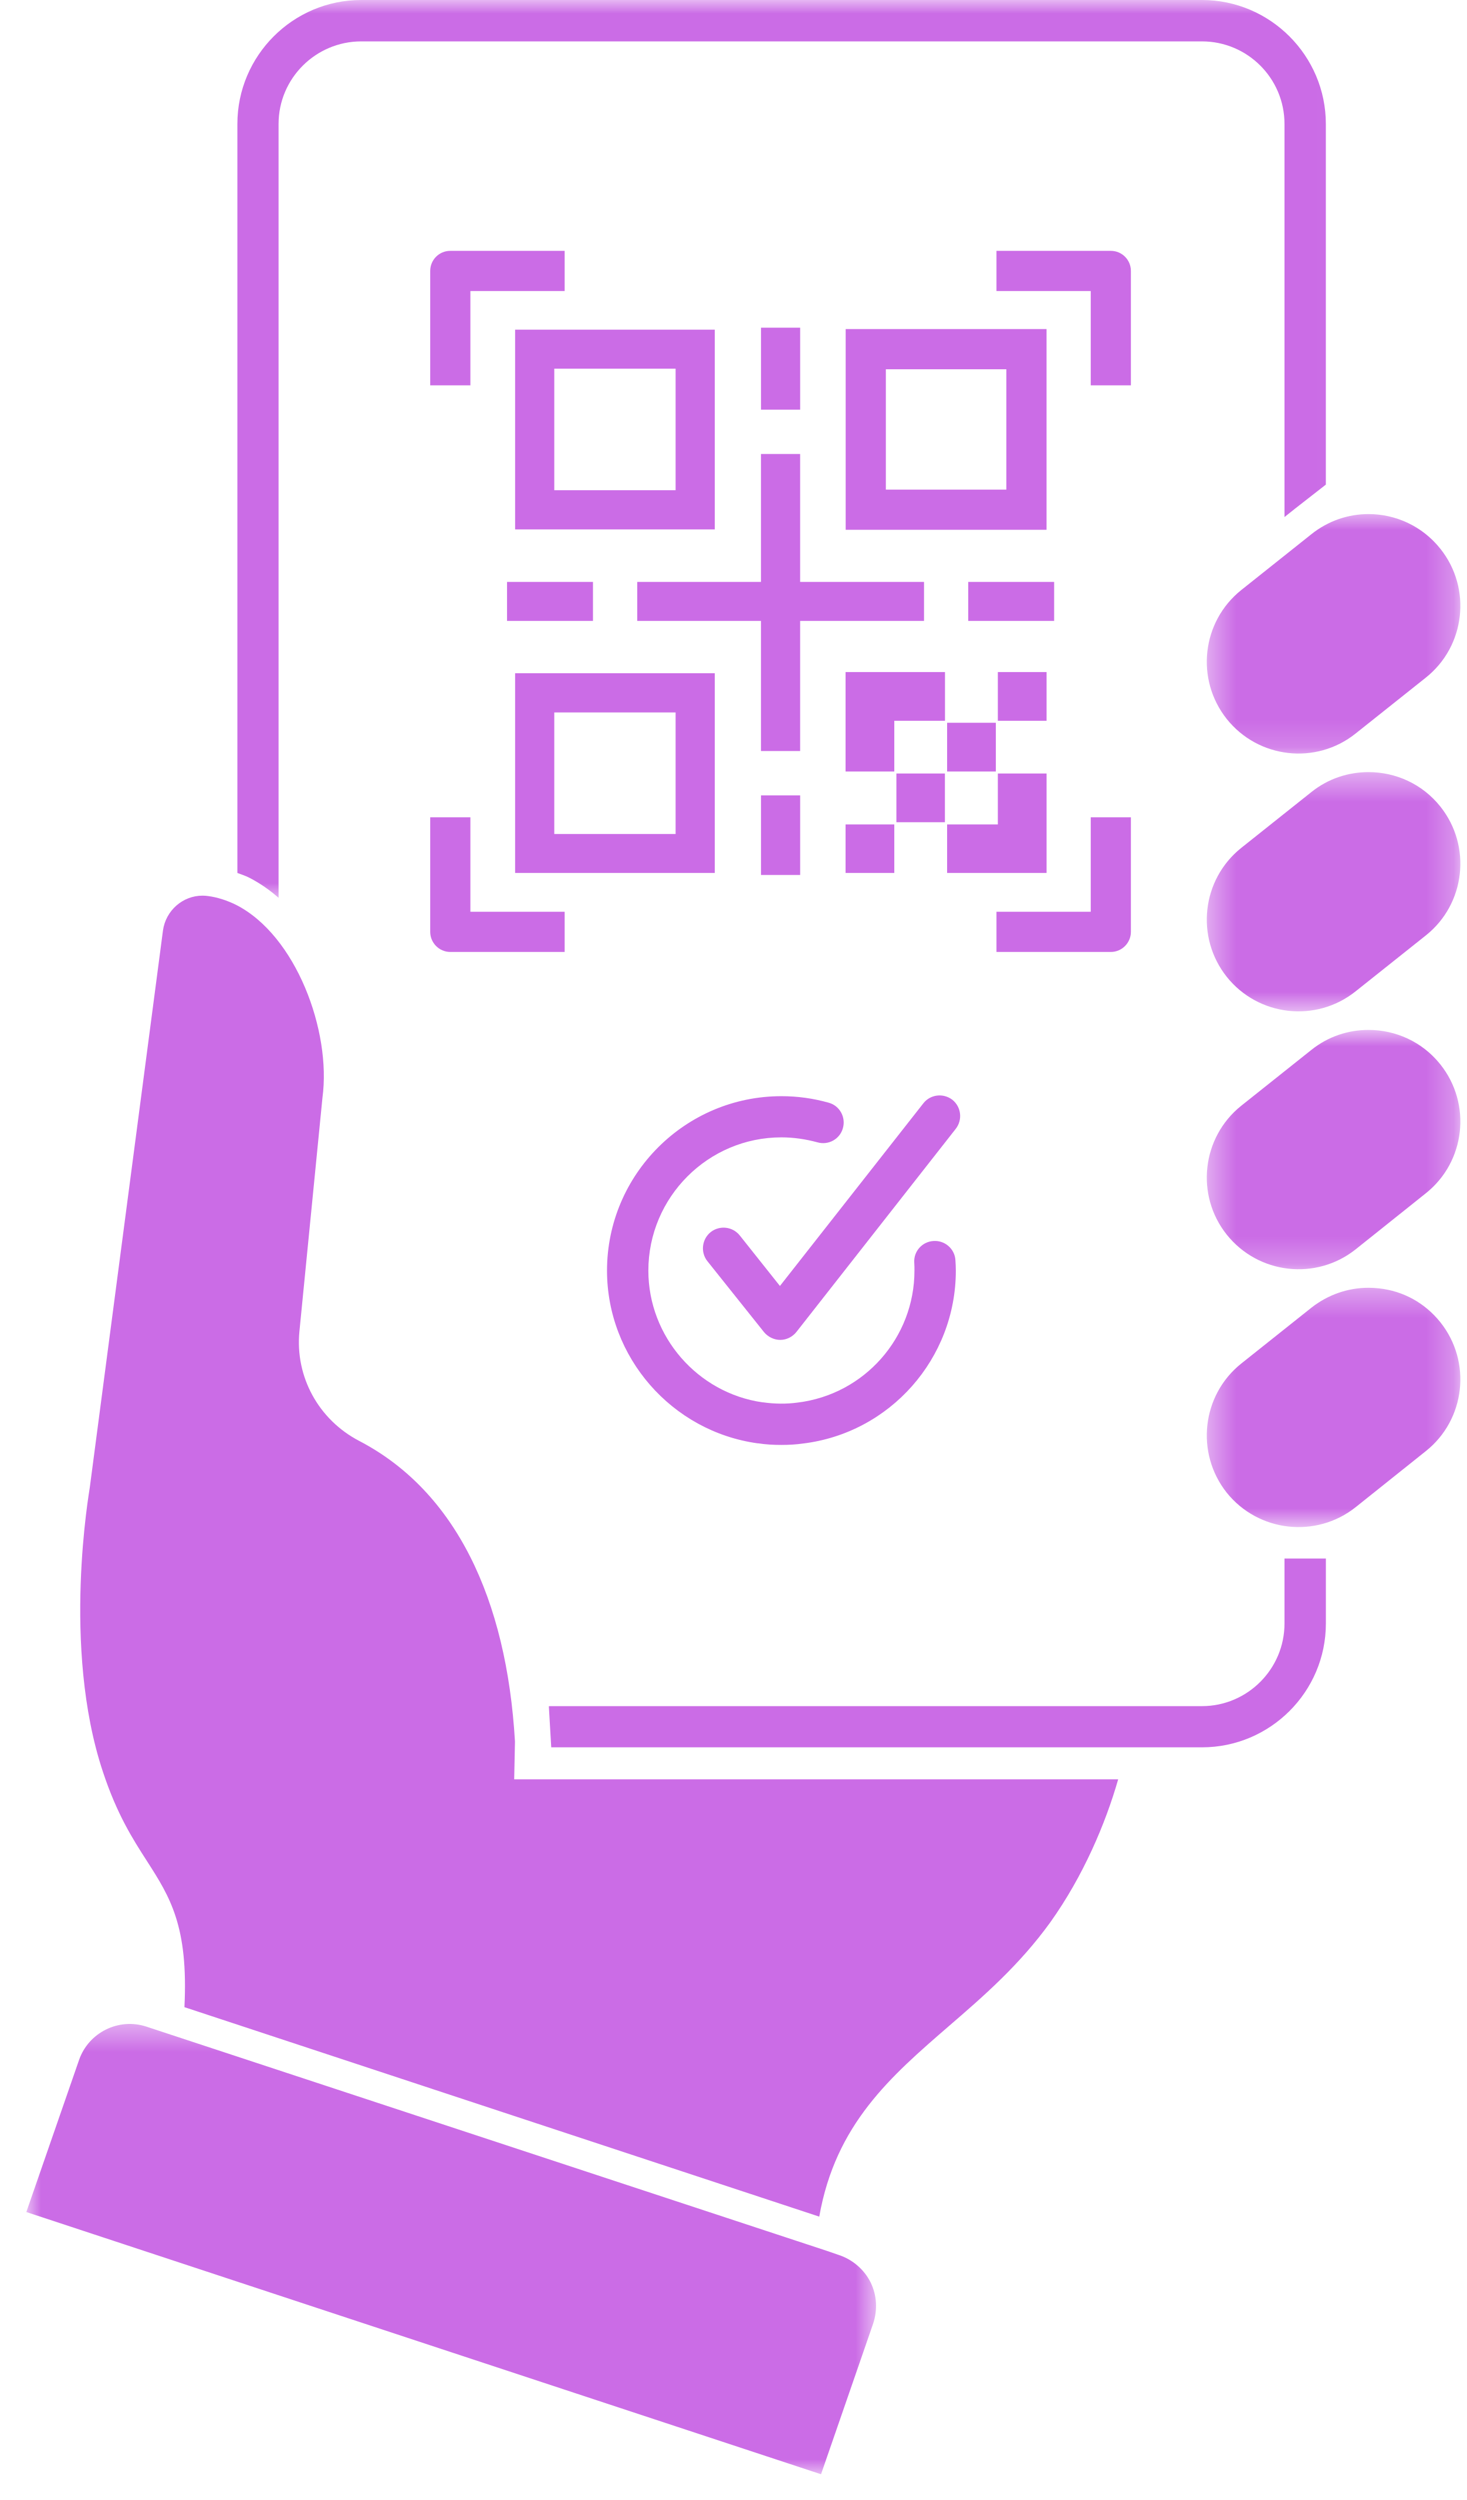 <svg width="54" height="92" viewBox="0 0 54 92" fill="none" xmlns="http://www.w3.org/2000/svg">
<mask id="mask0_1655_26462" style="mask-type:luminance" maskUnits="userSpaceOnUse" x="0" y="74" width="33" height="18">
<path d="M0.969 74.407H32.33V91.047H0.969V74.407Z" fill="white"/>
</mask>
<g mask="url(#mask0_1655_26462)">
<path d="M30.881 82.98L30.434 82.826L5.39 74.576C4.373 74.239 3.26 74.788 2.909 75.805L0.969 81.398L30.222 91.047L32.14 85.505C32.308 85 32.279 84.459 32.045 83.983C31.811 83.514 31.386 83.148 30.881 82.98Z" fill="#CB6CE6"/>
</g>
<mask id="mask1_1655_26462" style="mask-type:luminance" maskUnits="userSpaceOnUse" x="44" y="37" width="10" height="10">
<path d="M44.387 37.855H53.757V46.765H44.387V37.855Z" fill="white"/>
</mask>
<g mask="url(#mask1_1655_26462)">
<path d="M50.376 37.899C49.636 37.899 48.897 38.134 48.274 38.632L45.69 40.689C44.233 41.853 43.999 43.983 45.156 45.432C46.32 46.889 48.443 47.131 49.9 45.974L52.484 43.91C53.941 42.753 54.182 40.623 53.018 39.166C52.352 38.331 51.371 37.899 50.376 37.899Z" fill="#CB6CE6"/>
</g>
<mask id="mask2_1655_26462" style="mask-type:luminance" maskUnits="userSpaceOnUse" x="44" y="28" width="10" height="10">
<path d="M44.387 28.39H53.757V37.299H44.387V28.39Z" fill="white"/>
</mask>
<g mask="url(#mask2_1655_26462)">
<path d="M50.376 28.412C49.636 28.412 48.897 28.646 48.274 29.144L45.69 31.201C44.233 32.365 43.999 34.488 45.156 35.945C46.32 37.401 48.443 37.643 49.9 36.479L52.484 34.422C53.941 33.265 54.182 31.135 53.018 29.678C52.352 28.843 51.371 28.412 50.376 28.412Z" fill="#CB6CE6"/>
</g>
<path d="M41.628 34.29V30.074H40.15V33.551H36.68V35.03H40.889C41.299 35.03 41.628 34.693 41.628 34.29Z" fill="#CB6CE6"/>
<path d="M15.836 34.29C15.836 34.693 16.165 35.03 16.575 35.03H20.785V33.551H17.315V30.074H15.836V34.29Z" fill="#CB6CE6"/>
<path d="M41.628 9.971C41.628 9.561 41.299 9.231 40.889 9.231H36.68V10.71H40.15V14.18H41.628V9.971Z" fill="#CB6CE6"/>
<path d="M15.836 9.971V14.18H17.315V10.71H20.785V9.231H16.575C16.165 9.231 15.836 9.561 15.836 9.971Z" fill="#CB6CE6"/>
<path d="M32.608 13.588H37.044V18.017H32.608V13.588ZM31.129 19.495H38.523V12.109H31.129V19.495Z" fill="#CB6CE6"/>
<path d="M20.403 13.566H24.869V18.039H20.403V13.566ZM18.961 19.481H26.311V12.131H18.961V19.481Z" fill="#CB6CE6"/>
<path d="M24.869 30.689H20.403V26.216H24.869V30.689ZM26.311 24.773H18.961V32.123H26.311V24.773Z" fill="#CB6CE6"/>
<path d="M29.454 12.058H28.012V15.074H29.454V12.058Z" fill="#CB6CE6"/>
<path d="M28.012 32.197H29.454V29.269H28.012V32.197Z" fill="#CB6CE6"/>
<path d="M18.664 22.848H21.827V21.413H18.664V22.848Z" fill="#CB6CE6"/>
<path d="M28.011 21.413H23.457V22.848H28.011V27.636H29.453V22.848H34.013V21.413H29.453V16.706H28.011V21.413Z" fill="#CB6CE6"/>
<path d="M38.803 21.413H35.641V22.848H38.803V21.413Z" fill="#CB6CE6"/>
<path d="M34.785 24.73H31.125V28.39H32.919V26.523H34.785V24.73Z" fill="#CB6CE6"/>
<path d="M38.524 26.523V24.73H36.73V26.523H38.524Z" fill="#CB6CE6"/>
<path d="M34.863 28.39H36.657V26.596H34.863V28.39Z" fill="#CB6CE6"/>
<path d="M34.782 30.256V28.463H32.996V30.256H34.782Z" fill="#CB6CE6"/>
<path d="M31.125 32.123H32.919V30.337H31.125V32.123Z" fill="#CB6CE6"/>
<path d="M38.524 28.463H36.73V30.337H34.863V32.123H38.524V28.463Z" fill="#CB6CE6"/>
<path d="M27.886 53.111C27.893 53.111 27.9 53.111 27.907 53.111C28.193 53.155 28.471 53.17 28.764 53.17C29.035 53.17 29.298 53.155 29.555 53.119C32.761 52.731 35.184 49.993 35.184 46.757C35.184 46.625 35.177 46.501 35.169 46.376C35.148 45.959 34.782 45.637 34.364 45.666C33.947 45.688 33.625 46.047 33.654 46.464C33.661 46.559 33.661 46.655 33.661 46.757C33.661 49.224 31.817 51.311 29.364 51.611C28.947 51.669 28.508 51.662 28.09 51.603C28.083 51.603 28.083 51.603 28.069 51.603C25.675 51.259 23.866 49.18 23.866 46.757C23.866 44.056 26.063 41.852 28.764 41.852C29.21 41.852 29.657 41.918 30.089 42.035C30.492 42.152 30.916 41.918 31.026 41.516C31.143 41.113 30.909 40.688 30.506 40.578C29.935 40.417 29.357 40.337 28.764 40.337C25.228 40.337 22.344 43.214 22.344 46.757C22.344 49.942 24.723 52.672 27.886 53.111Z" fill="#CB6CE6"/>
<path d="M35.056 40.469C34.72 40.213 34.244 40.271 33.987 40.601L28.709 47.321L27.231 45.462C26.967 45.132 26.491 45.081 26.162 45.337C25.832 45.601 25.781 46.084 26.037 46.406L28.124 49.02C28.27 49.195 28.49 49.305 28.717 49.305H28.724C28.951 49.305 29.171 49.195 29.317 49.012L35.181 41.538C35.437 41.209 35.386 40.733 35.056 40.469Z" fill="#CB6CE6"/>
<path d="M18.956 64.085C18.649 58.829 16.767 54.869 13.224 53.024C11.724 52.241 10.86 50.659 11.021 48.998L11.87 40.389C12.199 37.951 10.904 34.422 8.686 33.295C8.341 33.126 7.997 33.017 7.661 32.973C7.602 32.965 7.529 32.958 7.456 32.958C6.724 32.958 6.101 33.507 5.999 34.239L3.305 54.737C3.298 54.825 2.258 60.601 3.788 65.198C4.308 66.772 4.893 67.68 5.406 68.478C6.262 69.81 6.936 70.879 6.789 73.859L30.157 81.567C30.757 78.156 32.792 76.406 34.93 74.554C36.204 73.456 37.529 72.306 38.664 70.733C39.879 69.027 40.691 67.109 41.16 65.476H18.927L18.956 64.085Z" fill="#CB6CE6"/>
<mask id="mask3_1655_26462" style="mask-type:luminance" maskUnits="userSpaceOnUse" x="6" y="0" width="44" height="34">
<path d="M6.879 0H49.983V33.141H6.879V0Z" fill="white"/>
</mask>
<g mask="url(#mask3_1655_26462)">
<path d="M10.254 33.038V4.561C10.254 2.884 11.623 1.523 13.299 1.523H44.243C45.92 1.523 47.282 2.884 47.282 4.561V19.026L47.677 18.712L48.804 17.833V4.561C48.804 2.05 46.754 0 44.243 0H13.299C10.781 0 8.738 2.05 8.738 4.561V32.123C8.892 32.182 9.038 32.225 9.192 32.306C9.573 32.504 9.932 32.753 10.254 33.038Z" fill="#CB6CE6"/>
</g>
<mask id="mask4_1655_26462" style="mask-type:luminance" maskUnits="userSpaceOnUse" x="44" y="18" width="10" height="10">
<path d="M44.387 18.741H53.757V27.834H44.387V18.741Z" fill="white"/>
</mask>
<g mask="url(#mask4_1655_26462)">
<path d="M45.69 21.713C44.233 22.878 43.999 25 45.156 26.457C46.32 27.914 48.443 28.156 49.9 26.992L52.484 24.935C53.941 23.778 54.182 21.648 53.018 20.191C52.352 19.356 51.371 18.917 50.376 18.917C49.636 18.917 48.897 19.159 48.274 19.656L45.69 21.713Z" fill="#CB6CE6"/>
</g>
<path d="M47.282 59.744C47.282 61.413 45.92 62.782 44.244 62.782H20.24C20.225 62.782 20.218 62.782 20.203 62.79L20.291 64.298H44.244C46.755 64.298 48.805 62.255 48.805 59.744V57.351H47.282V59.744Z" fill="#CB6CE6"/>
<mask id="mask5_1655_26462" style="mask-type:luminance" maskUnits="userSpaceOnUse" x="44" y="47" width="10" height="10">
<path d="M44.387 47.321H53.757V56.223H44.387V47.321Z" fill="white"/>
</mask>
<g mask="url(#mask5_1655_26462)">
<path d="M50.756 47.409C50.632 47.395 50.5 47.387 50.376 47.387C49.614 47.387 48.882 47.643 48.274 48.119L45.69 50.176C44.233 51.34 43.999 53.471 45.156 54.928C46.32 56.377 48.443 56.618 49.9 55.462L52.484 53.398C53.941 52.241 54.182 50.111 53.018 48.654C52.455 47.951 51.657 47.504 50.756 47.409Z" fill="#CB6CE6"/>
</g>
</svg>

